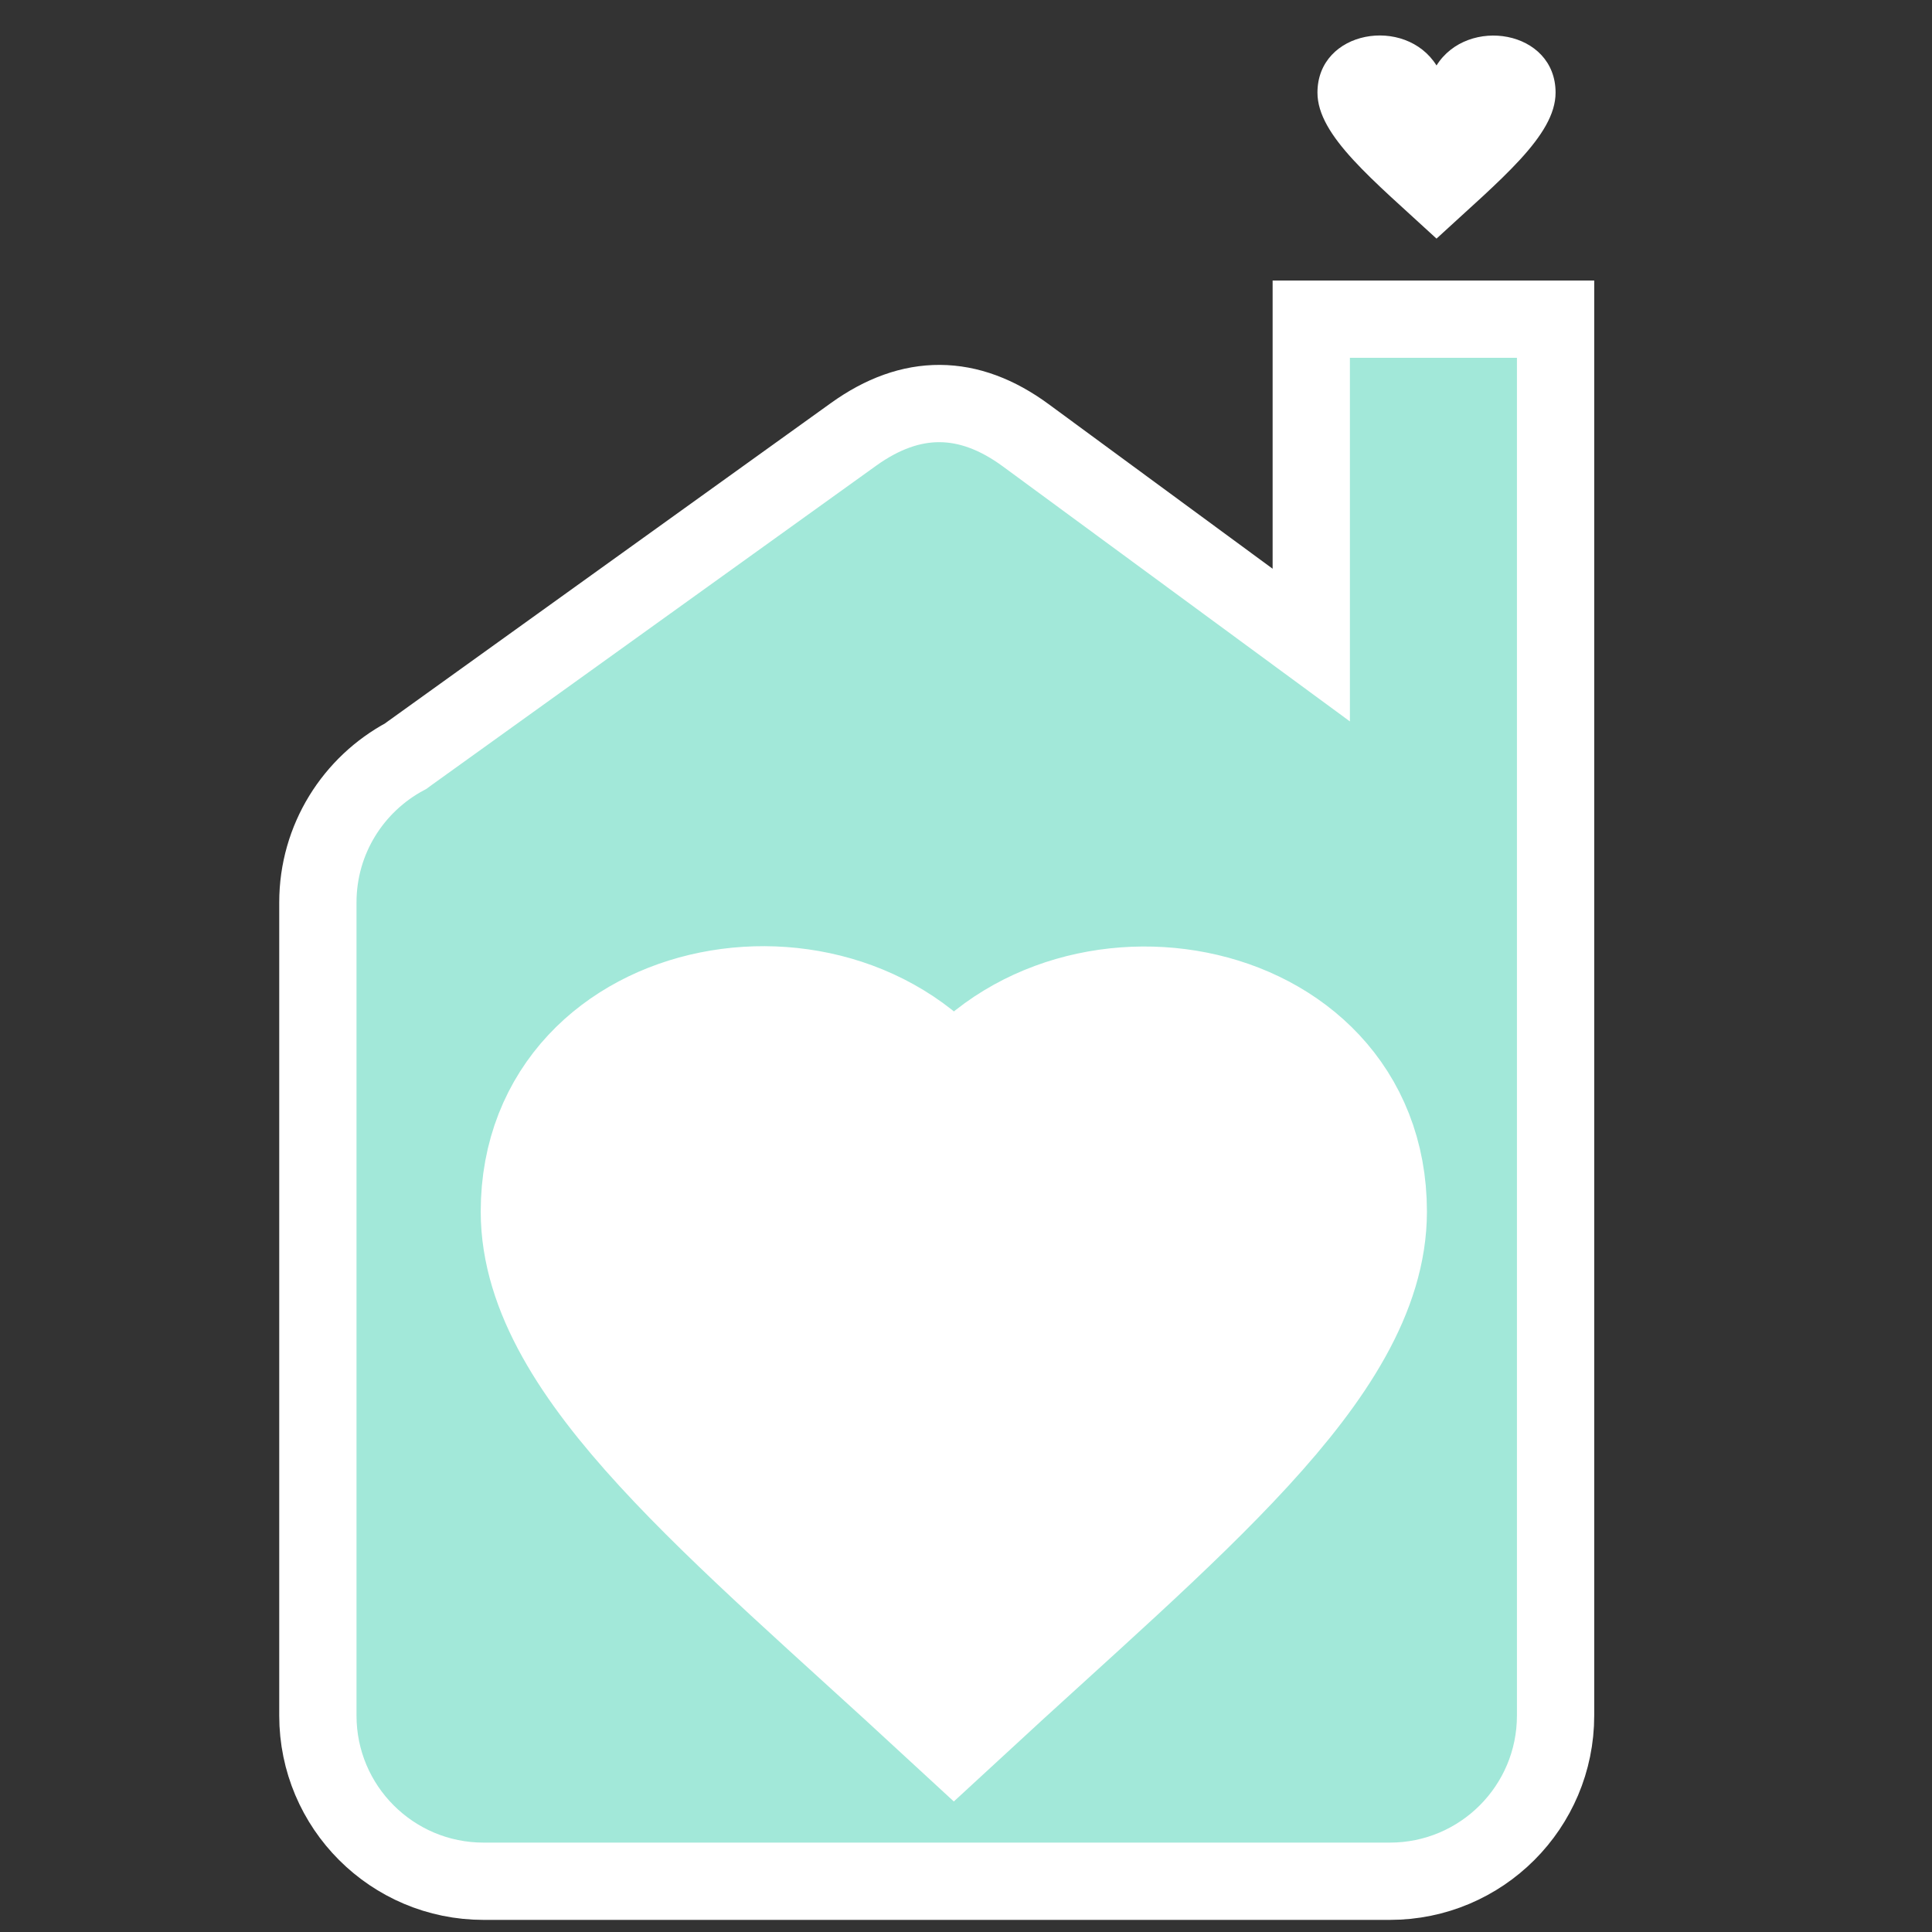 <?xml version="1.0" encoding="utf-8"?>
<svg viewBox="0 0 500 500" xmlns="http://www.w3.org/2000/svg">
  <rect x="0" y="0" width="500" height="500" fill="#333333" stroke="none"/>
  <path d="M 105.899 195.025 L 220.906 112.408 C 235.814 101.698 250.666 101.779 265.458 112.648 L 339.354 166.945 L 339.354 82.602 L 402.582 82.602 L 402.582 443.985 C 402.582 467.667 383.383 486.865 359.701 486.865 L 125.145 486.865 C 101.463 486.865 82.264 467.667 82.264 443.985 L 82.264 233.554 C 82.264 217.164 91.459 202.922 104.972 195.704 C 105.276 195.477 105.585 195.25 105.899 195.025 Z" style="fill: rgb(162, 232, 217); stroke: rgb(255, 255, 255); stroke-width: 20px;"/>
  <path d="M 246.851 289.929 C 219.716 246.595 143.41 259.246 143.41 313.546 C 143.41 350.935 191.432 389.167 246.851 440.356 C 302.276 389.167 350.288 350.935 350.288 313.546 C 350.288 259.06 273.786 246.916 246.851 289.929 Z" style="fill: rgb(255, 255, 255); stroke: rgb(255, 255, 255); stroke-width: 38px;"/>
  <path d="M 371.77 16.942 C 363.686 4.033 340.956 7.802 340.956 23.978 C 340.956 35.114 355.262 46.503 371.77 61.753 C 388.282 46.503 402.582 35.114 402.582 23.978 C 402.582 7.746 379.794 4.129 371.77 16.942 Z" style="fill: rgb(255, 255, 255); stroke: rgb(255, 255, 255); stroke-width: 0px;"/>
</svg>